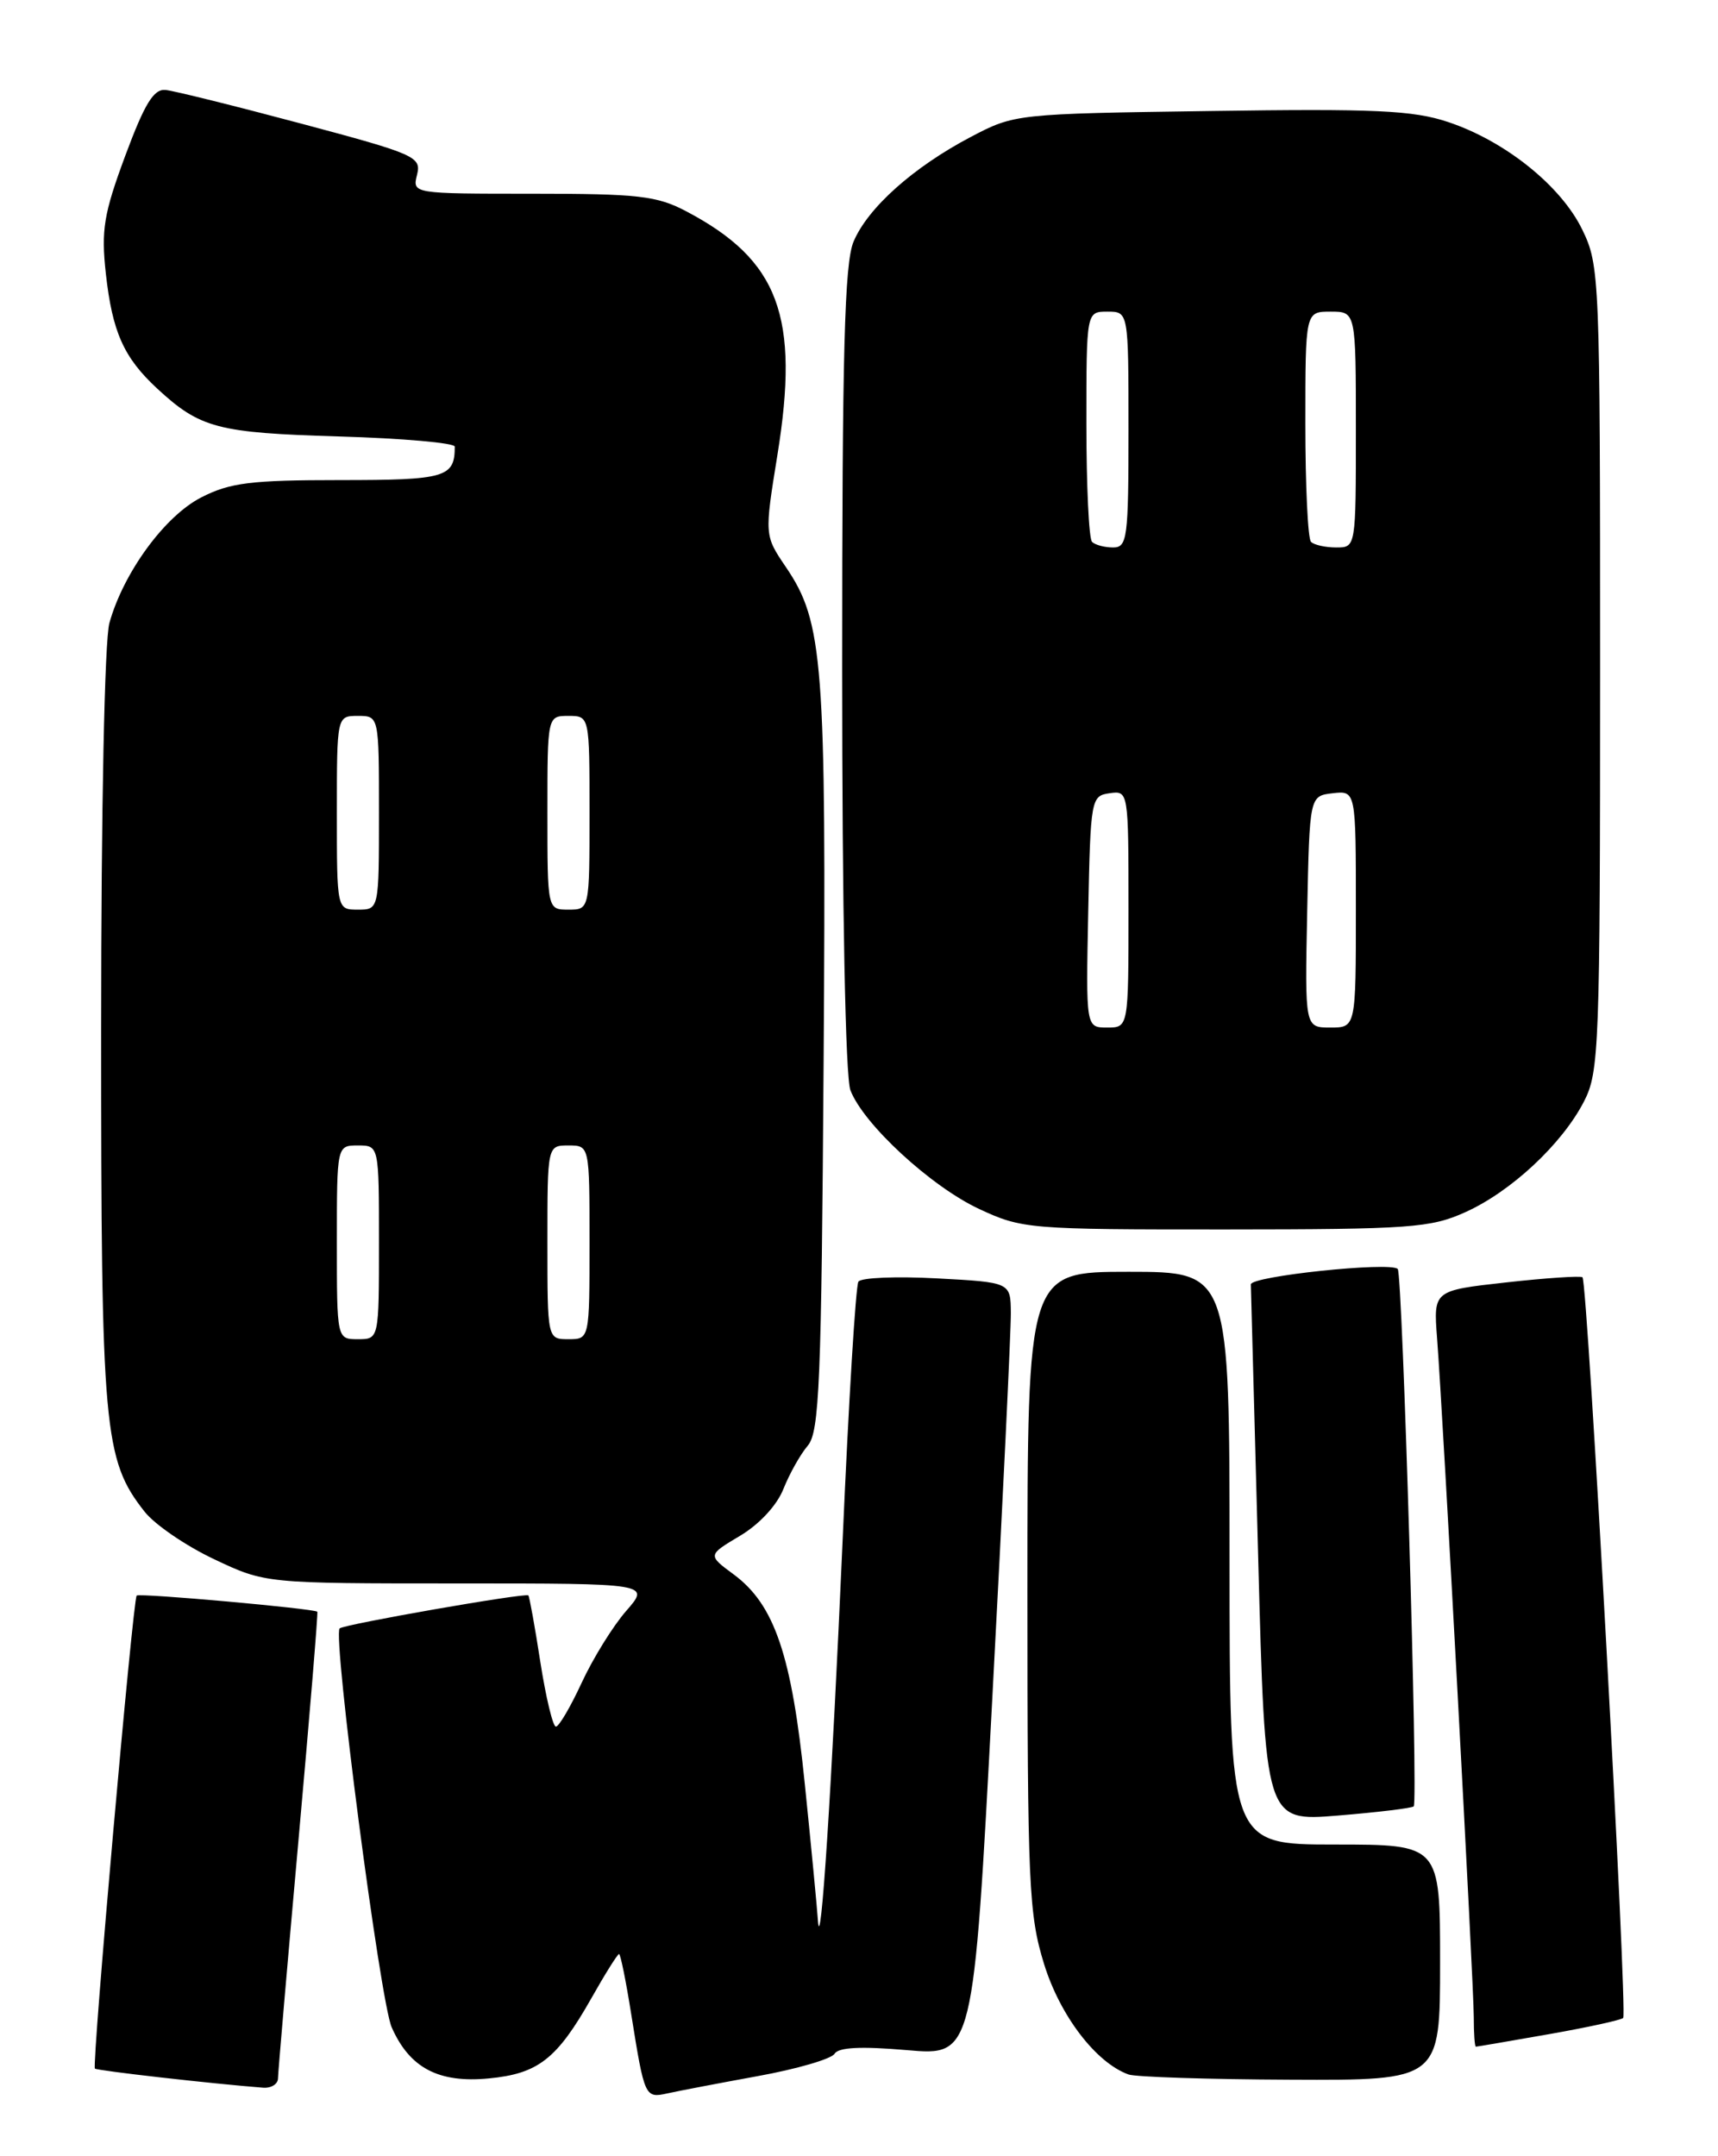 <?xml version="1.0" encoding="UTF-8" standalone="no"?>
<!DOCTYPE svg PUBLIC "-//W3C//DTD SVG 1.1//EN" "http://www.w3.org/Graphics/SVG/1.1/DTD/svg11.dtd" >
<svg xmlns="http://www.w3.org/2000/svg" xmlns:xlink="http://www.w3.org/1999/xlink" version="1.1" viewBox="0 0 204 256">
 <g >
 <path fill="currentColor"
d=" M 89.95 246.50 C 94.60 245.66 98.72 244.46 99.10 243.84 C 99.57 243.07 102.25 242.94 107.69 243.41 C 115.58 244.10 115.58 244.10 117.82 201.80 C 119.06 178.54 120.05 157.87 120.03 155.88 C 120.00 152.25 120.00 152.25 111.25 151.78 C 106.44 151.52 102.24 151.69 101.93 152.17 C 101.61 152.65 100.77 166.42 100.06 182.77 C 98.77 212.22 97.44 232.82 97.12 228.00 C 97.03 226.62 96.34 219.36 95.57 211.86 C 94.02 196.55 91.98 190.52 87.12 186.93 C 84.02 184.64 84.02 184.64 87.88 182.34 C 90.17 180.98 92.27 178.71 93.03 176.77 C 93.75 174.97 95.04 172.67 95.91 171.65 C 97.30 170.03 97.54 164.22 97.80 125.79 C 98.12 78.57 97.76 73.87 93.32 67.33 C 90.77 63.57 90.77 63.57 92.31 54.03 C 94.98 37.56 92.49 30.89 81.51 25.10 C 78.01 23.25 75.82 23.00 63.25 23.00 C 48.96 23.00 48.96 23.00 49.52 20.75 C 50.05 18.62 49.35 18.30 35.78 14.68 C 27.91 12.58 20.66 10.78 19.66 10.68 C 18.25 10.54 17.18 12.29 14.87 18.50 C 12.31 25.40 12.00 27.32 12.57 32.50 C 13.34 39.42 14.69 42.45 18.66 46.13 C 23.77 50.85 25.82 51.39 40.25 51.82 C 47.81 52.04 54.00 52.59 54.00 53.03 C 54.00 56.69 52.92 57.00 40.35 57.00 C 29.80 57.00 27.31 57.31 23.91 59.05 C 19.57 61.26 14.66 67.98 12.99 73.97 C 12.42 76.03 12.01 95.99 12.01 122.07 C 12.00 169.83 12.31 173.31 17.17 179.48 C 18.36 181.00 22.07 183.54 25.42 185.12 C 31.50 188.00 31.50 188.00 54.35 188.00 C 77.21 188.00 77.21 188.00 74.35 191.27 C 72.78 193.07 70.41 196.90 69.08 199.77 C 67.75 202.65 66.37 205.00 66.01 205.00 C 65.65 205.00 64.82 201.54 64.16 197.32 C 63.51 193.09 62.86 189.54 62.74 189.42 C 62.38 189.09 40.81 192.86 40.33 193.34 C 39.48 194.19 45.14 237.61 46.51 240.70 C 48.64 245.53 52.08 247.34 58.03 246.77 C 63.91 246.21 66.13 244.47 70.22 237.25 C 71.85 234.36 73.33 232.00 73.51 232.00 C 73.68 232.00 74.34 235.26 74.97 239.25 C 76.53 248.99 76.59 249.13 79.23 248.55 C 80.48 248.27 85.30 247.35 89.95 246.50 Z  M 33.01 246.75 C 33.02 246.06 34.11 233.36 35.44 218.51 C 36.77 203.67 37.78 191.45 37.68 191.36 C 37.28 190.98 16.54 189.12 16.23 189.44 C 15.78 189.89 10.89 245.23 11.27 245.60 C 11.51 245.85 25.28 247.41 31.25 247.87 C 32.21 247.94 33.01 247.44 33.01 246.75 Z  M 171.00 233.00 C 171.00 219.00 171.00 219.00 158.50 219.00 C 146.00 219.00 146.00 219.00 146.00 185.00 C 146.00 151.00 146.00 151.00 134.00 151.00 C 122.00 151.00 122.00 151.00 122.00 188.89 C 122.00 223.78 122.16 227.30 123.97 233.17 C 125.87 239.32 130.13 244.90 134.00 246.30 C 134.82 246.60 143.49 246.88 153.25 246.92 C 171.00 247.00 171.00 247.00 171.00 233.00 Z  M 183.90 241.52 C 188.51 240.71 192.49 239.84 192.74 239.59 C 193.28 239.05 188.51 152.15 187.91 151.65 C 187.69 151.46 183.61 151.73 178.85 152.26 C 170.21 153.22 170.21 153.22 170.64 158.86 C 171.35 168.08 175.00 235.65 175.00 239.48 C 175.00 241.41 175.11 243.00 175.25 243.00 C 175.39 243.00 179.28 242.33 183.90 241.52 Z  M 167.87 214.47 C 168.41 213.92 166.54 151.20 165.97 150.66 C 165.04 149.78 148.50 151.52 148.53 152.50 C 148.55 153.05 148.94 167.62 149.40 184.88 C 150.23 216.26 150.23 216.26 158.85 215.56 C 163.60 215.17 167.65 214.68 167.87 214.47 Z  M 174.00 143.92 C 179.44 141.47 185.48 135.83 188.08 130.79 C 189.89 127.29 190.00 124.42 190.00 79.36 C 190.00 32.87 189.95 31.52 187.89 27.28 C 185.37 22.07 178.71 16.73 171.93 14.48 C 167.79 13.10 163.25 12.89 143.75 13.18 C 120.63 13.51 120.47 13.53 115.29 16.25 C 108.44 19.85 103.03 24.69 101.35 28.70 C 100.28 31.26 100.00 41.80 100.00 79.40 C 100.00 107.86 100.39 127.90 100.98 129.44 C 102.51 133.46 110.56 140.89 116.29 143.55 C 121.35 145.91 122.18 145.98 145.50 145.97 C 167.47 145.96 169.88 145.78 174.00 143.92 Z  M 40.00 147.50 C 40.00 136.00 40.00 136.00 42.50 136.00 C 45.00 136.00 45.00 136.00 45.00 147.50 C 45.00 159.00 45.00 159.00 42.50 159.00 C 40.00 159.00 40.00 159.00 40.00 147.50 Z  M 65.00 147.50 C 65.00 136.00 65.00 136.00 67.50 136.00 C 70.00 136.00 70.00 136.00 70.00 147.50 C 70.00 159.00 70.00 159.00 67.50 159.00 C 65.00 159.00 65.00 159.00 65.00 147.50 Z  M 40.00 96.50 C 40.00 85.00 40.00 85.00 42.50 85.00 C 45.00 85.00 45.00 85.00 45.00 96.50 C 45.00 108.00 45.00 108.00 42.50 108.00 C 40.00 108.00 40.00 108.00 40.00 96.50 Z  M 65.00 96.50 C 65.00 85.00 65.00 85.00 67.50 85.00 C 70.00 85.00 70.00 85.00 70.00 96.50 C 70.00 108.00 70.00 108.00 67.50 108.00 C 65.00 108.00 65.00 108.00 65.00 96.50 Z  M 129.22 108.25 C 129.49 94.85 129.56 94.49 131.75 94.18 C 133.99 93.86 134.00 93.91 134.00 107.93 C 134.00 122.00 134.00 122.00 131.47 122.00 C 128.94 122.00 128.94 122.00 129.22 108.25 Z  M 155.22 108.25 C 155.50 94.50 155.50 94.50 158.25 94.18 C 161.00 93.87 161.00 93.87 161.00 107.93 C 161.00 122.00 161.00 122.00 157.97 122.00 C 154.94 122.00 154.94 122.00 155.22 108.25 Z  M 129.67 64.33 C 129.30 63.97 129.00 57.67 129.00 50.33 C 129.00 37.00 129.00 37.00 131.50 37.00 C 134.00 37.00 134.00 37.00 134.00 51.00 C 134.00 63.91 133.86 65.00 132.17 65.00 C 131.16 65.00 130.03 64.70 129.67 64.33 Z  M 155.67 64.33 C 155.30 63.97 155.00 57.67 155.00 50.33 C 155.00 37.00 155.00 37.00 158.00 37.00 C 161.00 37.00 161.00 37.00 161.00 51.00 C 161.00 65.00 161.00 65.00 158.67 65.00 C 157.38 65.00 156.03 64.70 155.67 64.33 Z "/>
</g>
</svg>